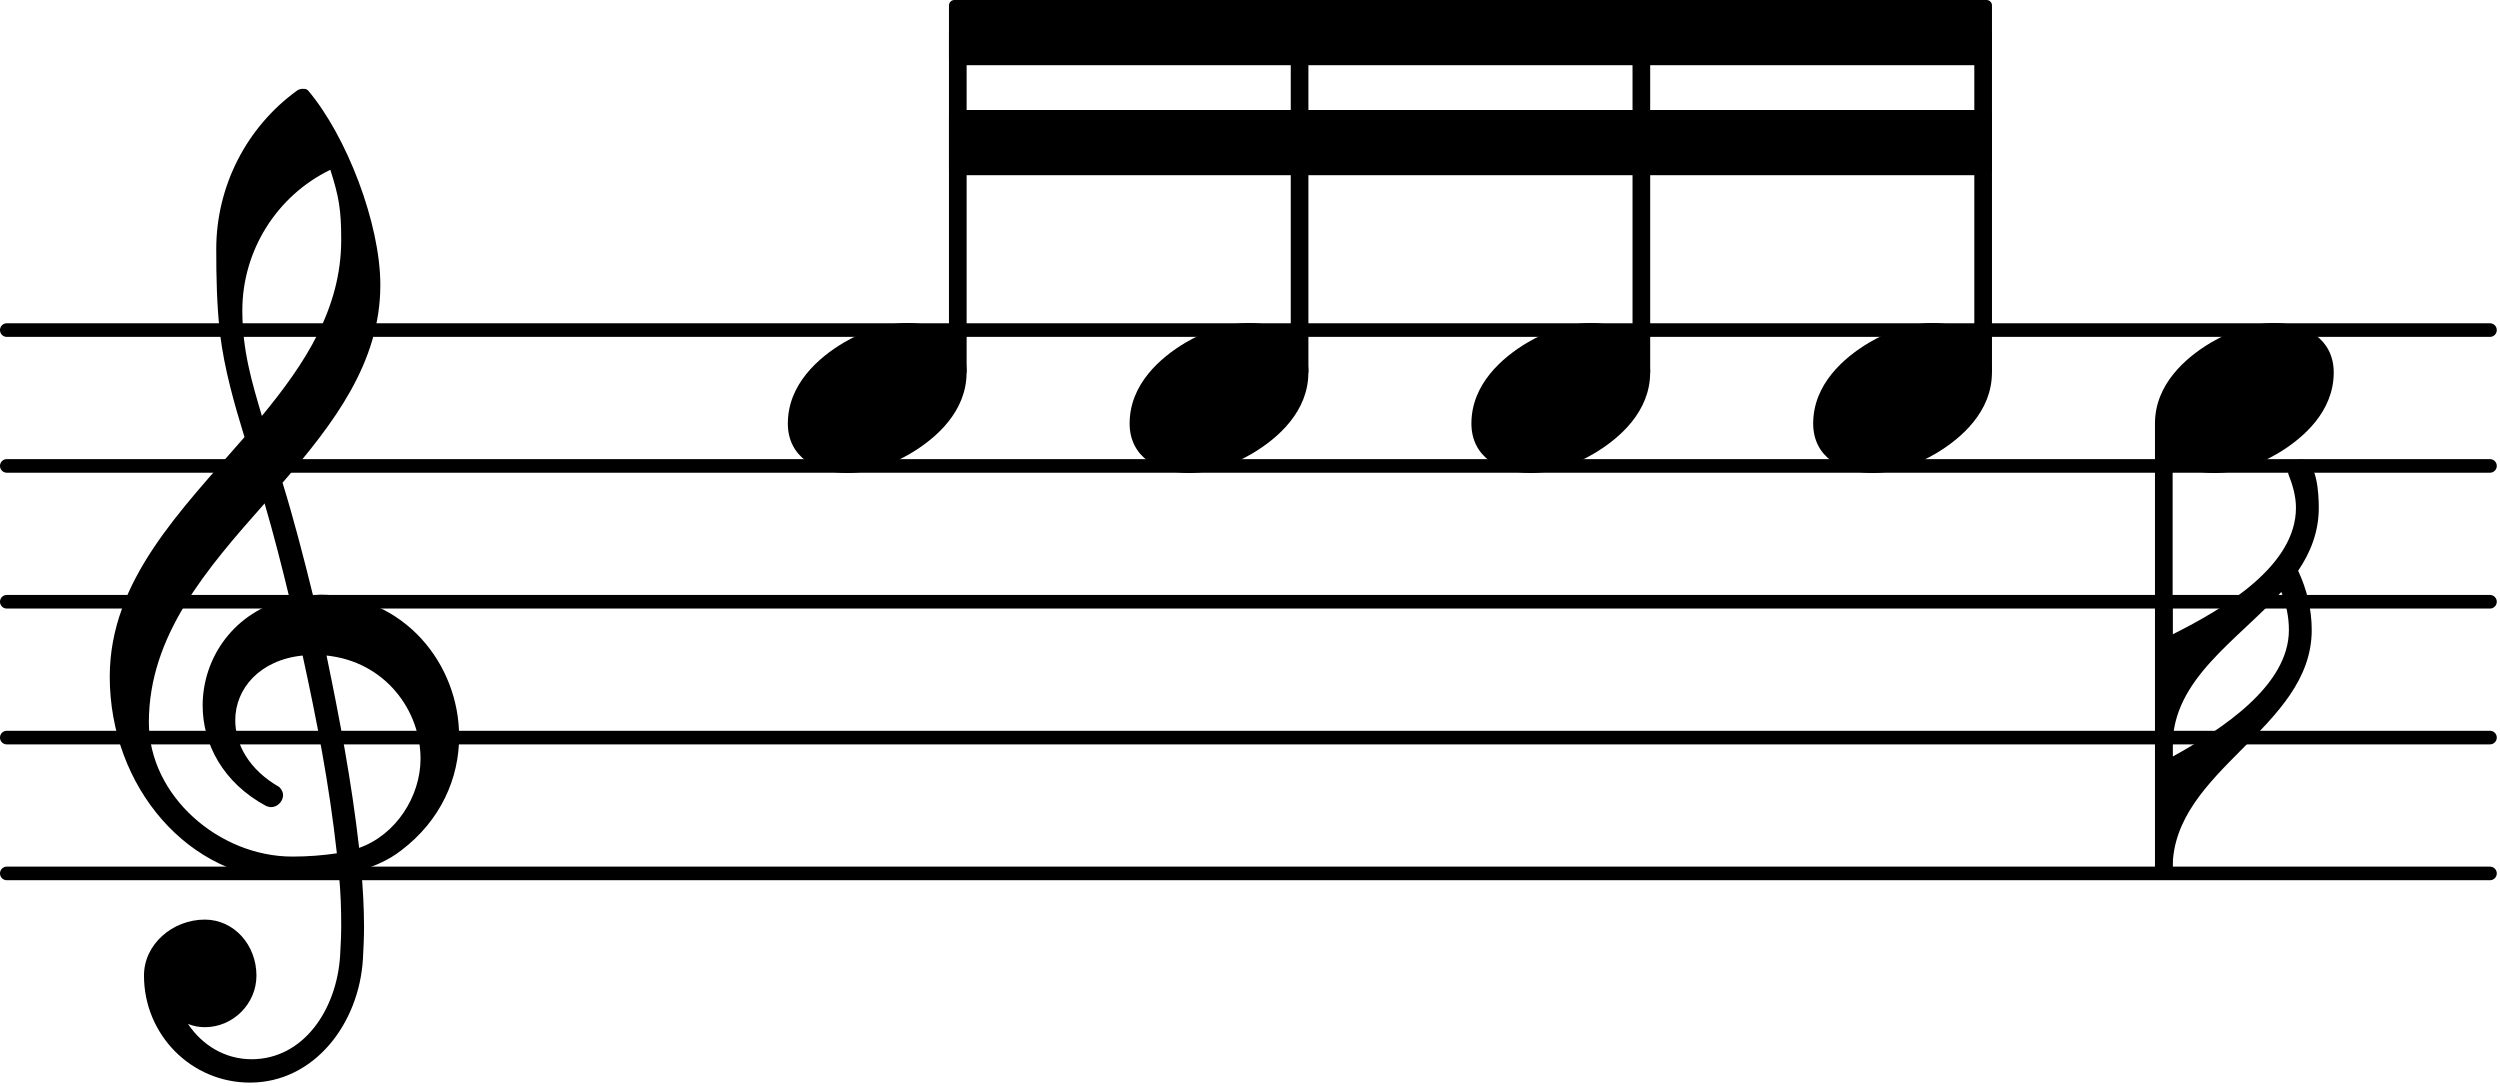 <?xml version="1.0" encoding="UTF-8" standalone="no"?><!DOCTYPE svg PUBLIC "-//W3C//DTD SVG 1.1//EN" "http://www.w3.org/Graphics/SVG/1.1/DTD/svg11.dtd"><svg width="100%" height="100%" viewBox="0 0 382 166" version="1.1" xmlns="http://www.w3.org/2000/svg" xmlns:xlink="http://www.w3.org/1999/xlink" xml:space="preserve" xmlns:serif="http://www.serif.com/" style="fill-rule:evenodd;clip-rule:evenodd;stroke-linecap:round;stroke-linejoin:round;"><path d="M1.038,133.458l379.429,-0" style="fill:none;fill-rule:nonzero;stroke:#000;stroke-width:2.08px;"/><path d="M1.038,112.702l379.429,0" style="fill:none;fill-rule:nonzero;stroke:#000;stroke-width:2.08px;"/><path d="M1.038,91.947l379.429,-0" style="fill:none;fill-rule:nonzero;stroke:#000;stroke-width:2.08px;"/><path d="M1.038,71.191l379.429,0" style="fill:none;fill-rule:nonzero;stroke:#000;stroke-width:2.08px;"/><path d="M1.038,50.436l379.429,-0" style="fill:none;fill-rule:nonzero;stroke:#000;stroke-width:2.08px;"/><path d="M347.544,49.357c4.649,-0 9.049,2.407 9.049,7.555c-0,5.977 -4.649,10.045 -8.551,12.37c-2.989,1.743 -6.31,2.989 -9.714,2.989c-4.649,-0 -9.049,-2.408 -9.049,-7.555c-0,-5.978 4.649,-10.046 8.551,-12.371c2.989,-1.743 6.31,-2.988 9.714,-2.988Z" style="fill-rule:nonzero;"/><rect x="329.28" y="64.711" width="2.698" height="68.746"/><path d="M331.977,115.608c7.638,-4.234 17.767,-10.876 17.767,-19.344c-0,-1.993 -0.415,-3.985 -1.163,-5.812c-6.641,7.389 -16.604,13.284 -16.604,23.496l-0,1.66Zm22.333,-38.024c-0,3.653 -1.245,6.808 -3.155,9.631c1.328,2.822 2.076,5.894 2.076,9.049c-0,15.027 -21.254,21.337 -21.254,36.364l-1.328,-0l-0,-41.511l1.328,-0l-0,5.811c8.136,-4.068 18.846,-10.544 18.846,-19.344c-0,-1.743 -0.498,-3.487 -1.162,-5.147c-0.249,-1.329 0.83,-2.242 1.909,-2.242c2.491,0 2.74,5.23 2.74,7.389Z" style="fill-rule:nonzero;"/><rect x="197.227" y="4.981" width="2.698" height="51.934"/><path d="M243.096,49.357c4.649,-0 9.049,2.407 9.049,7.555c0,5.977 -4.649,10.045 -8.551,12.37c-2.989,1.743 -6.31,2.989 -9.714,2.989c-4.649,-0 -9.049,-2.408 -9.049,-7.555c-0,-5.978 4.649,-10.046 8.551,-12.371c2.989,-1.743 6.31,-2.988 9.714,-2.988Z" style="fill-rule:nonzero;"/><rect x="249.45" y="4.981" width="2.698" height="51.934"/><path d="M295.319,49.357c4.649,-0 9.049,2.407 9.049,7.555c-0,5.977 -4.649,10.045 -8.551,12.37c-2.989,1.743 -6.31,2.989 -9.714,2.989c-4.649,-0 -9.049,-2.408 -9.049,-7.555c-0,-5.978 4.649,-10.046 8.551,-12.371c2.989,-1.743 6.31,-2.988 9.714,-2.988Z" style="fill-rule:nonzero;"/><path d="M303.543,0.83l-0,8.302l-157.711,0l0,-8.302l157.711,0Z" style="fill-rule:nonzero;stroke:#000;stroke-width:1.66px;"/><path d="M303.543,17.642l-0,8.302l-157.711,0l0,-8.302l157.711,0Z" style="fill-rule:nonzero;stroke:#000;stroke-width:1.66px;"/><path d="M190.871,49.357c4.649,-0 9.049,2.407 9.049,7.555c0,5.977 -4.649,10.045 -8.551,12.37c-2.989,1.743 -6.31,2.989 -9.714,2.989c-4.649,-0 -9.049,-2.408 -9.049,-7.555c-0,-5.978 4.649,-10.046 8.551,-12.371c2.989,-1.743 6.31,-2.988 9.714,-2.988Z" style="fill-rule:nonzero;"/><path d="M138.646,49.357c4.649,-0 9.049,2.407 9.049,7.555c0,5.977 -4.649,10.045 -8.551,12.37c-2.989,1.743 -6.31,2.989 -9.714,2.989c-4.649,-0 -9.049,-2.408 -9.049,-7.555c-0,-5.978 4.649,-10.046 8.551,-12.371c2.989,-1.743 6.31,-2.988 9.714,-2.988Z" style="fill-rule:nonzero;"/><path d="M47.82,90.951c0.332,-0 0.747,-0.083 1.079,-0.083c12.868,-0 21.254,10.626 21.254,21.668c-0,6.31 -2.74,12.786 -8.884,17.435c-1.826,1.411 -3.902,2.325 -6.06,2.989c0.249,2.905 0.415,5.811 0.415,8.717c-0,1.577 -0.083,3.238 -0.166,4.815c-0.581,9.963 -7.472,18.929 -17.269,18.929c-8.966,0 -16.189,-7.306 -16.189,-16.355c-0,-4.815 4.4,-8.551 9.298,-8.551c4.483,-0 7.887,3.902 7.887,8.551c0,4.317 -3.57,7.887 -7.887,7.887c-0.913,0 -1.743,-0.166 -2.573,-0.498c2.158,3.238 5.645,5.396 9.713,5.396c7.97,0 13.035,-7.638 13.533,-15.857c0.083,-1.494 0.166,-3.072 0.166,-4.566c-0,-2.574 -0.083,-5.064 -0.332,-7.638c-2.408,0.415 -4.816,0.664 -7.389,0.664c-15.608,0 -27.647,-14.28 -27.647,-31.05c0,-14.695 10.876,-25.405 20.59,-36.613c-1.578,-5.147 -3.072,-10.378 -3.736,-15.774c-0.498,-4.317 -0.581,-8.634 -0.581,-12.951c-0,-9.548 4.566,-18.597 12.37,-24.243c0.249,-0.166 0.581,-0.249 0.83,-0.249c0.332,0 0.581,0 0.83,0.249c5.895,6.974 11.042,20.341 11.042,29.722c0,11.872 -7.14,21.171 -14.944,30.22c1.744,5.646 3.238,11.457 4.65,17.186Zm7.057,38.605c5.645,-1.993 9.381,-7.887 9.381,-13.616c-0,-7.472 -5.479,-14.861 -14.363,-15.774c1.993,9.631 3.819,19.178 4.982,29.39Zm-32.13,-19.178c-0,11.208 10.71,20.506 21.918,20.506c2.324,0 4.566,-0.166 6.808,-0.498c-1.163,-10.544 -3.072,-20.34 -5.231,-30.22c-6.559,0.664 -10.295,5.064 -10.295,9.88c0,3.653 2.076,7.555 6.725,10.211c0.415,0.415 0.581,0.831 0.581,1.246c0,0.913 -0.83,1.826 -1.826,1.826c-0.249,0 -0.498,-0.083 -0.747,-0.166c-6.642,-3.57 -9.714,-9.547 -9.714,-15.359c0,-7.306 4.815,-14.446 13.284,-16.355c-1.163,-4.816 -2.408,-9.714 -3.819,-14.529c-8.884,10.046 -17.684,20.174 -17.684,33.458Zm27.729,-84.434c-8.219,3.985 -13.449,12.371 -13.449,21.503c-0,6.144 1.494,11.042 2.989,16.106c6.641,-8.053 12.121,-16.438 12.121,-26.899c-0,-4.566 -0.332,-6.559 -1.661,-10.71Z" style="fill-rule:nonzero;"/><rect x="145.002" y="4.981" width="2.698" height="51.934"/><rect x="301.675" y="4.981" width="2.698" height="51.934"/></svg>